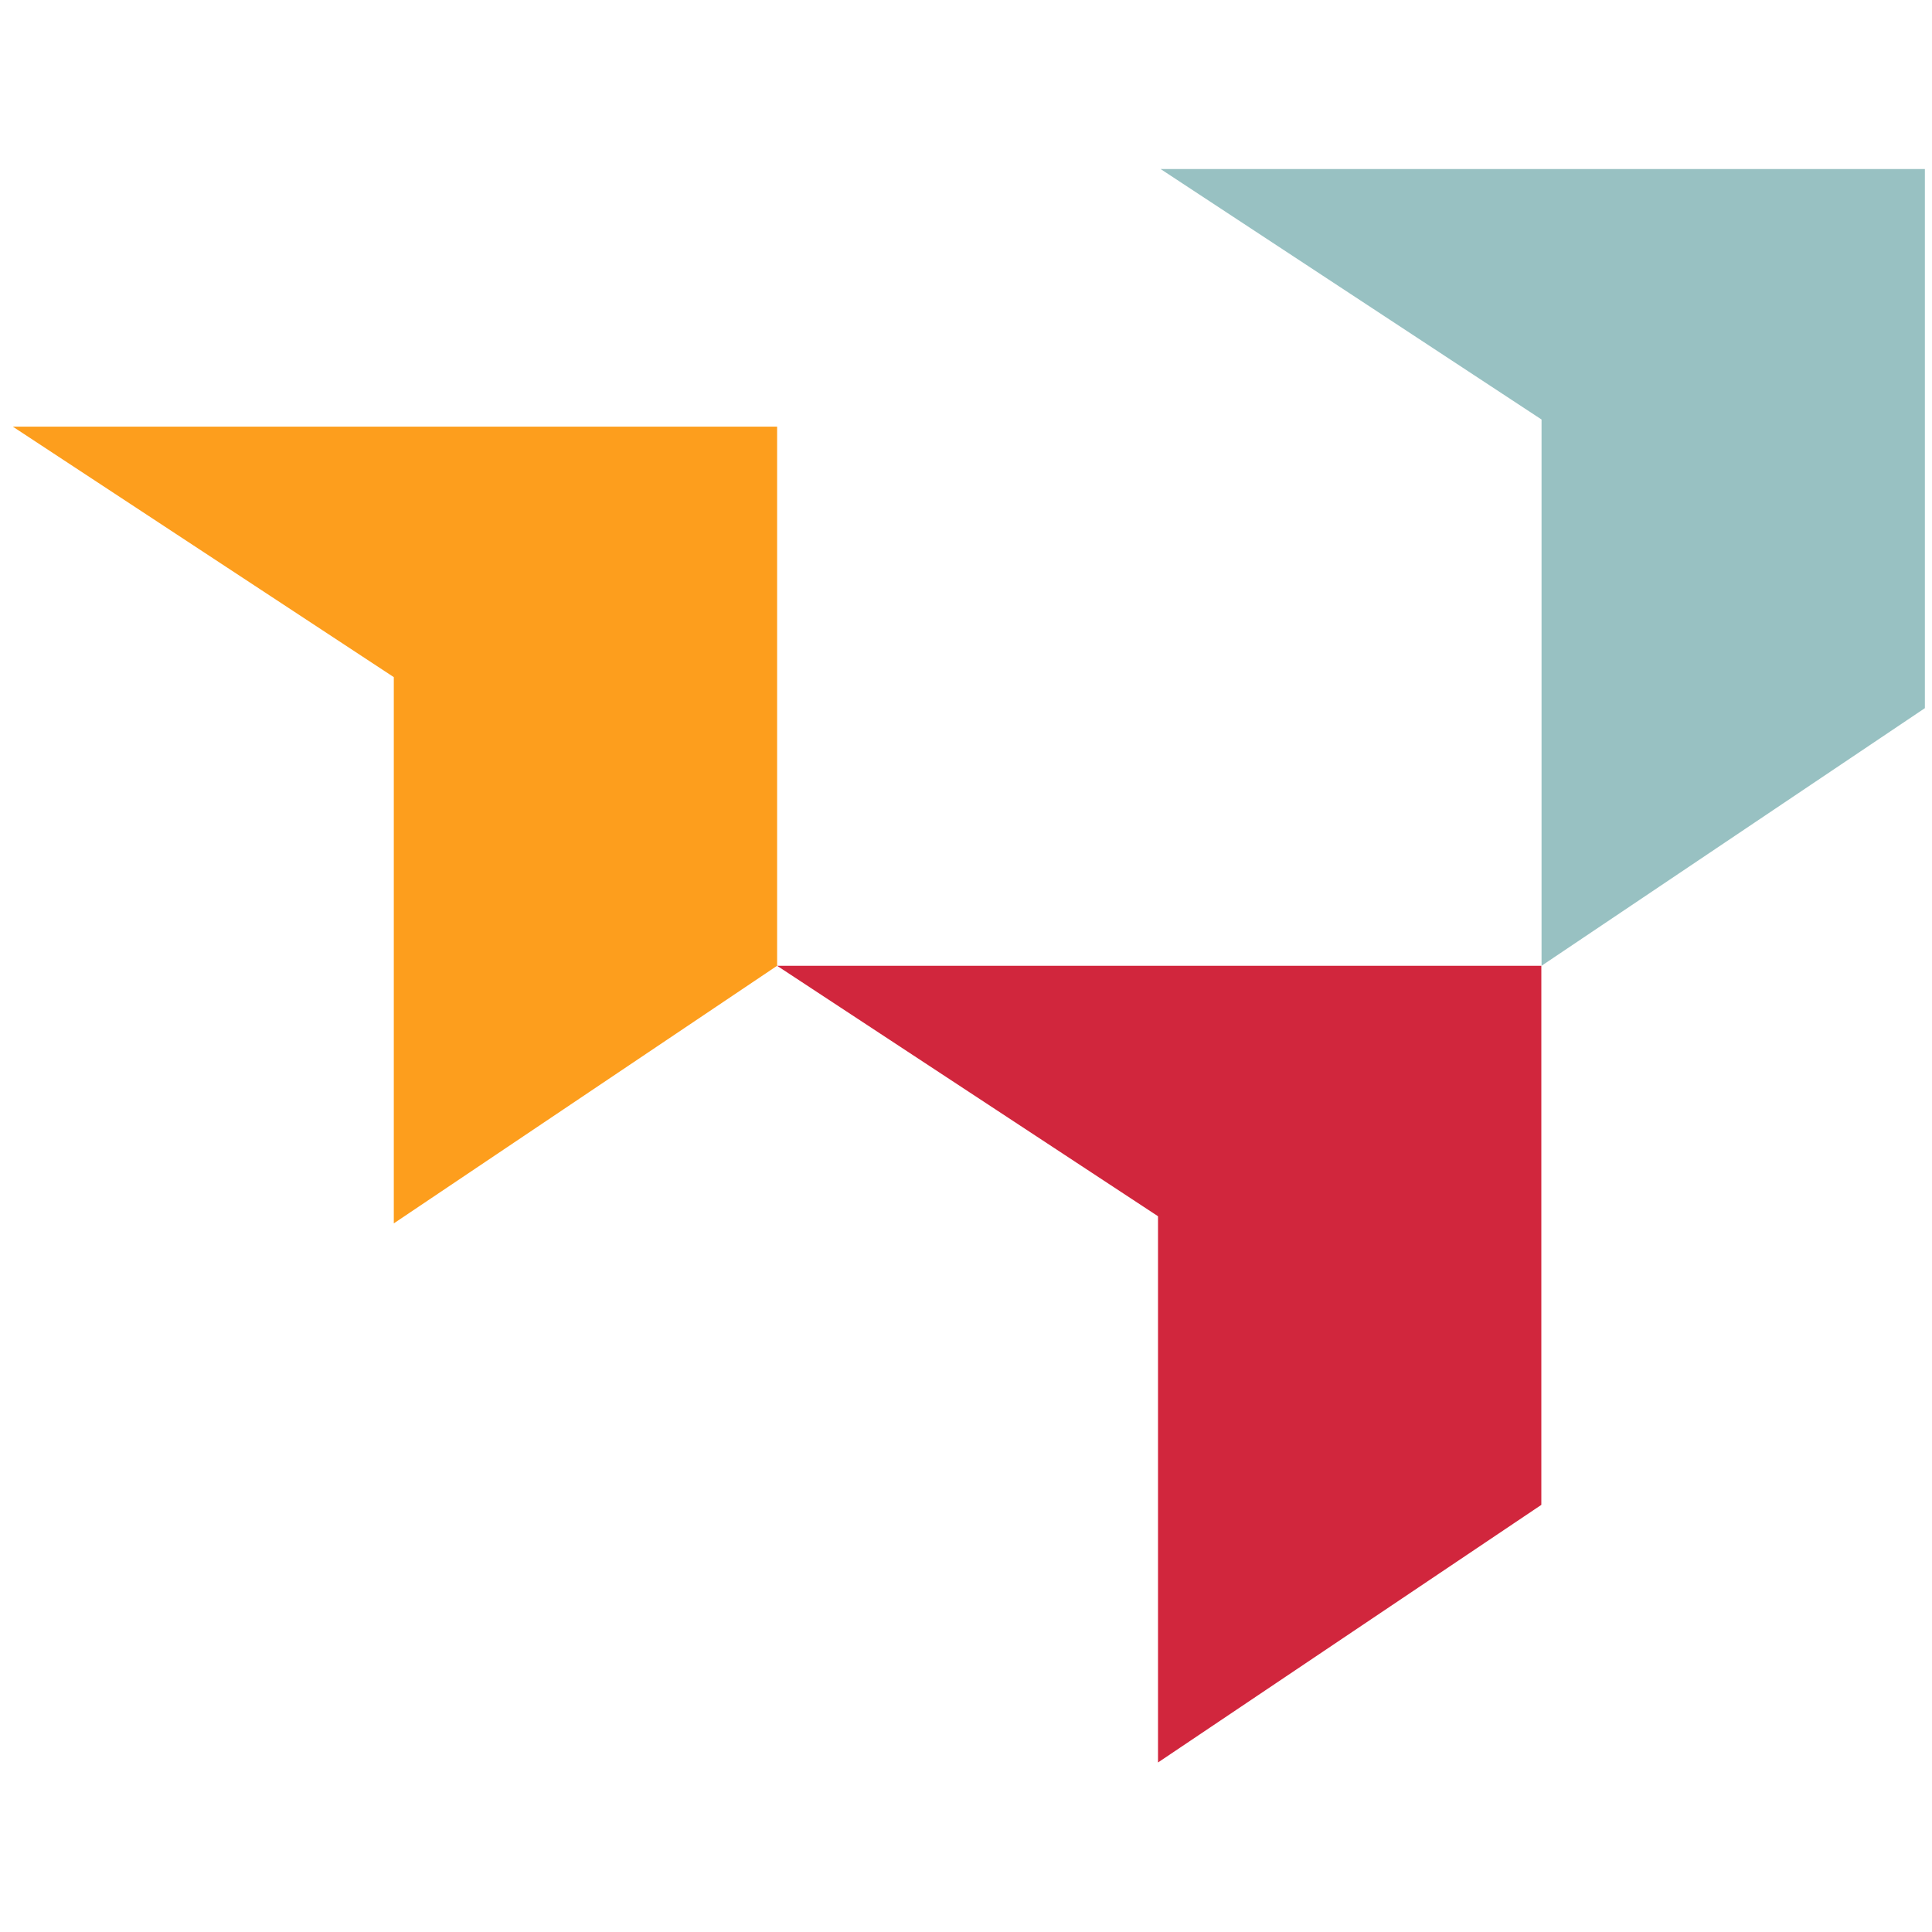 <svg width="1em" height="1em" viewBox="0 0 136 113" fill="none" xmlns="http://www.w3.org/2000/svg">
<g id="Group 39876">
<g id="Reapit Device RGB">
<path id="Vector" d="M81.699 0.4L108.515 18.031V56.484L135.499 38.349V0.4H81.699Z" fill="#98C1C2"/>
<path id="Vector_2" d="M54.7 56.484L81.516 74.115V112.567L108.5 94.432V56.484H54.7Z" fill="#D1263D"/>
<path id="Vector_3" d="M0.904 18.534L27.721 36.166V74.618L54.704 56.483V18.534H0.904Z" fill="#FD9E1D"/>
</g>
</g>
</svg>
